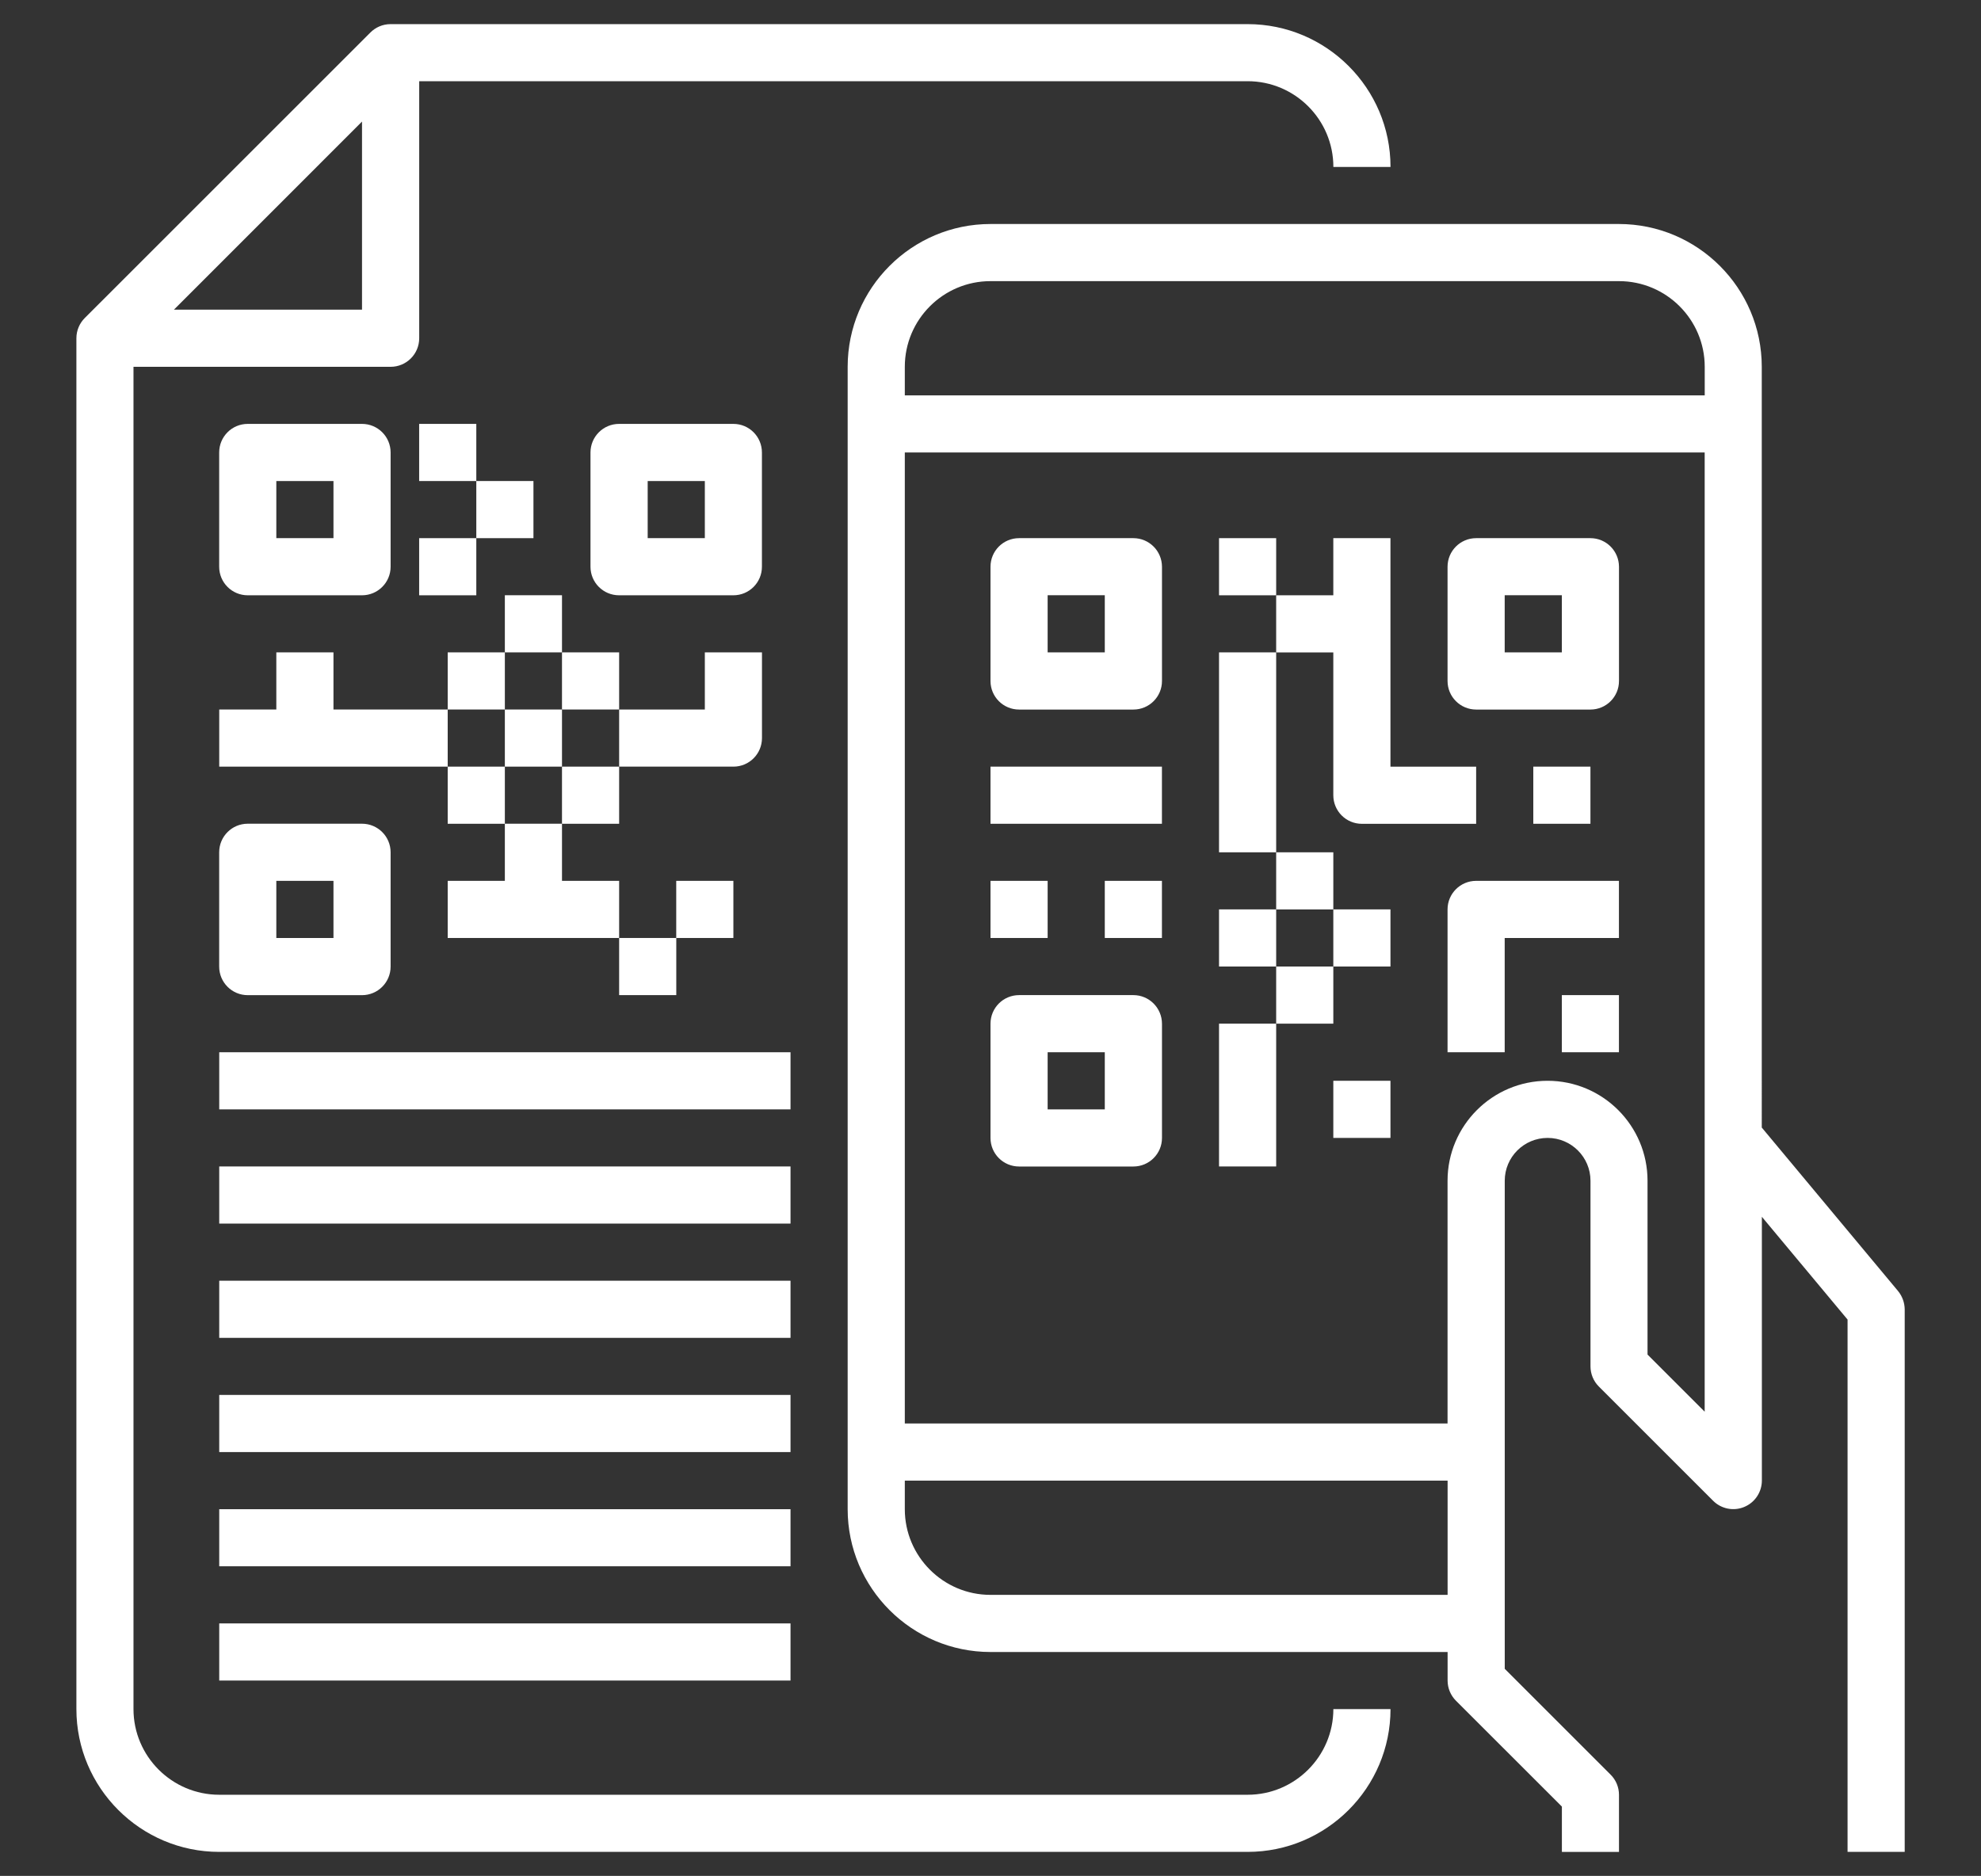 <?xml version="1.0" encoding="utf-8"?>
<!-- Generator: Adobe Illustrator 16.0.0, SVG Export Plug-In . SVG Version: 6.00 Build 0)  -->
<!DOCTYPE svg PUBLIC "-//W3C//DTD SVG 1.1//EN" "http://www.w3.org/Graphics/SVG/1.1/DTD/svg11.dtd">
<svg version="1.1" id="Layer_1" xmlns="http://www.w3.org/2000/svg" xmlns:xlink="http://www.w3.org/1999/xlink" x="0px" y="0px"
	 width="39px" height="36.939px" viewBox="0 0 39 36.939" enable-background="new 0 0 39 36.939" xml:space="preserve">
<rect x="0" y="0" width="39" height="36.939" fill="#333333" stroke="none"/>
<g>
	<g>
		<path fill="#FFFFFF" d="M37.366,25.421l-2.682-3.218V7.223c0-1.55-1.262-2.812-2.813-2.812H19.5c-1.55,0-2.812,1.262-2.812,2.812
			v22.495c0,1.55,1.262,2.812,2.812,2.812h8.999v0.563c0,0.149,0.06,0.292,0.165,0.397l2.085,2.084v0.893h1.124v-1.125
			c0-0.149-0.059-0.292-0.165-0.397l-2.084-2.084V23.25c0-0.465,0.378-0.843,0.844-0.843c0.465,0,0.844,0.378,0.844,0.843v3.655
			c0,0.149,0.059,0.293,0.165,0.398l2.249,2.249c0.161,0.161,0.403,0.209,0.612,0.122c0.211-0.087,0.348-0.293,0.348-0.52V23.96
			l1.687,2.024v10.481h1.125V25.781C37.496,25.65,37.45,25.523,37.366,25.421z M28.498,31.405H19.5c-0.93,0-1.687-0.757-1.687-1.687
			v-0.563h10.686V31.405z M33.56,27.798l-1.125-1.125V23.25c0-1.086-0.883-1.968-1.968-1.968s-1.969,0.882-1.969,1.968v4.78H17.813
			V8.91H33.56V27.798z M33.56,7.785H17.813V7.223c0-0.931,0.757-1.687,1.687-1.687h12.373c0.931,0,1.688,0.756,1.688,1.687V7.785z"
			/>
	</g>
</g>
<g>
	<g>
		<path fill="#FFFFFF" d="M24.562,35.341H4.316c-0.93,0-1.688-0.757-1.688-1.687V7.223H7.69c0.311,0,0.563-0.252,0.563-0.563V1.599
			h16.309c0.931,0,1.688,0.757,1.688,1.688h1.125c0-1.55-1.262-2.812-2.813-2.812H7.69c-0.156,0-0.296,0.063-0.398,0.165
			L1.669,6.262C1.567,6.364,1.504,6.505,1.504,6.66v26.994c0,1.55,1.262,2.812,2.812,2.812h20.246c1.551,0,2.813-1.262,2.813-2.812
			h-1.125C26.249,34.584,25.492,35.341,24.562,35.341z M7.127,2.394v3.704H3.424L7.127,2.394z"/>
	</g>
</g>
<g>
	<g>
		<rect x="4.316" y="20.72" fill="#FFFFFF" width="11.247" height="1.125"/>
	</g>
</g>
<g>
	<g>
		<rect x="4.316" y="22.969" fill="#FFFFFF" width="11.247" height="1.125"/>
	</g>
</g>
<g>
	<g>
		<rect x="4.316" y="25.219" fill="#FFFFFF" width="11.247" height="1.125"/>
	</g>
</g>
<g>
	<g>
		<rect x="4.316" y="27.468" fill="#FFFFFF" width="11.247" height="1.125"/>
	</g>
</g>
<g>
	<g>
		<rect x="4.316" y="29.718" fill="#FFFFFF" width="11.247" height="1.124"/>
	</g>
</g>
<g>
	<g>
		<rect x="4.316" y="31.967" fill="#FFFFFF" width="11.247" height="1.125"/>
	</g>
</g>
<g>
	<g>
		<path fill="#FFFFFF" d="M22.313,10.597h-2.25c-0.312,0-0.563,0.252-0.563,0.563v2.25c0,0.31,0.251,0.562,0.563,0.562h2.25
			c0.311,0,0.563-0.252,0.563-0.562v-2.25C22.875,10.849,22.623,10.597,22.313,10.597z M21.75,12.846h-1.125v-1.125h1.125V12.846z"
			/>
	</g>
</g>
<g>
	<g>
		<path fill="#FFFFFF" d="M7.127,8.347h-2.25c-0.311,0-0.562,0.252-0.562,0.563v2.25c0,0.31,0.251,0.562,0.562,0.562h2.25
			c0.311,0,0.563-0.252,0.563-0.562V8.91C7.69,8.599,7.438,8.347,7.127,8.347z M6.565,10.597H5.44V9.472h1.125V10.597z"/>
	</g>
</g>
<g>
	<g>
		<path fill="#FFFFFF" d="M7.127,16.22h-2.25c-0.311,0-0.562,0.252-0.562,0.563v2.25c0,0.311,0.251,0.563,0.562,0.563h2.25
			c0.311,0,0.563-0.252,0.563-0.563v-2.25C7.69,16.472,7.438,16.22,7.127,16.22z M6.565,18.47H5.44v-1.125h1.125V18.47z"/>
	</g>
</g>
<g>
	<g>
		<path fill="#FFFFFF" d="M14.438,8.347h-2.25c-0.311,0-0.563,0.252-0.563,0.563v2.25c0,0.31,0.251,0.562,0.563,0.562h2.25
			c0.311,0,0.562-0.252,0.562-0.562V8.91C15,8.599,14.749,8.347,14.438,8.347z M13.876,10.597h-1.125V9.472h1.125V10.597z"/>
	</g>
</g>
<g>
	<g>
		<path fill="#FFFFFF" d="M31.311,10.597h-2.25c-0.311,0-0.563,0.252-0.563,0.563v2.25c0,0.31,0.252,0.562,0.563,0.562h2.25
			c0.311,0,0.562-0.252,0.562-0.562v-2.25C31.872,10.849,31.621,10.597,31.311,10.597z M30.748,12.846h-1.125v-1.125h1.125V12.846z"
			/>
	</g>
</g>
<g>
	<g>
		<path fill="#FFFFFF" d="M22.313,19.595h-2.25c-0.312,0-0.563,0.252-0.563,0.563v2.25c0,0.31,0.251,0.562,0.563,0.562h2.25
			c0.311,0,0.563-0.252,0.563-0.562v-2.25C22.875,19.847,22.623,19.595,22.313,19.595z M21.75,21.845h-1.125V20.72h1.125V21.845z"/>
	</g>
</g>
<g>
	<g>
		<rect x="19.5" y="15.096" fill="#FFFFFF" width="3.375" height="1.125"/>
	</g>
</g>
<g>
	<g>
		<rect x="23.999" y="10.597" fill="#FFFFFF" width="1.125" height="1.125"/>
	</g>
</g>
<g>
	<g>
		<path fill="#FFFFFF" d="M27.374,15.096v-4.499h-1.125v1.125h-1.125v1.125h1.125v2.812c0,0.311,0.251,0.563,0.563,0.563h2.249
			v-1.125H27.374z"/>
	</g>
</g>
<g>
	<g>
		<rect x="23.999" y="12.846" fill="#FFFFFF" width="1.125" height="3.937"/>
	</g>
</g>
<g>
	<g>
		<rect x="19.5" y="17.345" fill="#FFFFFF" width="1.125" height="1.125"/>
	</g>
</g>
<g>
	<g>
		<rect x="21.75" y="17.345" fill="#FFFFFF" width="1.125" height="1.125"/>
	</g>
</g>
<g>
	<g>
		<rect x="23.999" y="20.157" fill="#FFFFFF" width="1.125" height="2.812"/>
	</g>
</g>
<g>
	<g>
		<rect x="23.999" y="17.907" fill="#FFFFFF" width="1.125" height="1.125"/>
	</g>
</g>
<g>
	<g>
		<rect x="25.124" y="19.032" fill="#FFFFFF" width="1.125" height="1.125"/>
	</g>
</g>
<g>
	<g>
		<rect x="25.124" y="16.783" fill="#FFFFFF" width="1.125" height="1.125"/>
	</g>
</g>
<g>
	<g>
		<rect x="26.249" y="21.282" fill="#FFFFFF" width="1.125" height="1.125"/>
	</g>
</g>
<g>
	<g>
		<rect x="30.186" y="15.096" fill="#FFFFFF" width="1.125" height="1.125"/>
	</g>
</g>
<g>
	<g>
		<path fill="#FFFFFF" d="M29.061,17.345c-0.311,0-0.563,0.252-0.563,0.562v2.813h1.125v-2.25h2.249v-1.125H29.061z"/>
	</g>
</g>
<g>
	<g>
		<rect x="30.748" y="19.595" fill="#FFFFFF" width="1.124" height="1.125"/>
	</g>
</g>
<g>
	<g>
		<rect x="26.249" y="17.907" fill="#FFFFFF" width="1.125" height="1.125"/>
	</g>
</g>
<g>
	<g>
		<polygon fill="#FFFFFF" points="6.565,13.971 6.565,12.846 5.44,12.846 5.44,13.971 4.316,13.971 4.316,15.096 8.814,15.096 
			8.814,13.971 		"/>
	</g>
</g>
<g>
	<g>
		<rect x="8.252" y="8.347" fill="#FFFFFF" width="1.125" height="1.125"/>
	</g>
</g>
<g>
	<g>
		<rect x="8.252" y="10.597" fill="#FFFFFF" width="1.125" height="1.125"/>
	</g>
</g>
<g>
	<g>
		<rect x="9.377" y="9.472" fill="#FFFFFF" width="1.125" height="1.125"/>
	</g>
</g>
<g>
	<g>
		<rect x="8.814" y="15.096" fill="#FFFFFF" width="1.125" height="1.125"/>
	</g>
</g>
<g>
	<g>
		<rect x="9.939" y="11.721" fill="#FFFFFF" width="1.125" height="1.125"/>
	</g>
</g>
<g>
	<g>
		<rect x="8.814" y="12.846" fill="#FFFFFF" width="1.125" height="1.125"/>
	</g>
</g>
<g>
	<g>
		<rect x="11.064" y="12.846" fill="#FFFFFF" width="1.125" height="1.125"/>
	</g>
</g>
<g>
	<g>
		<path fill="#FFFFFF" d="M13.876,12.846v1.125h-1.687v1.125h2.25c0.311,0,0.562-0.252,0.562-0.563v-1.687H13.876z"/>
	</g>
</g>
<g>
	<g>
		<rect x="9.939" y="13.971" fill="#FFFFFF" width="1.125" height="1.125"/>
	</g>
</g>
<g>
	<g>
		<rect x="13.313" y="17.345" fill="#FFFFFF" width="1.125" height="1.125"/>
	</g>
</g>
<g>
	<g>
		<rect x="11.064" y="15.096" fill="#FFFFFF" width="1.125" height="1.125"/>
	</g>
</g>
<g>
	<g>
		<polygon fill="#FFFFFF" points="11.064,17.345 11.064,16.22 9.939,16.22 9.939,17.345 8.814,17.345 8.814,18.47 12.189,18.47 
			12.189,17.345 		"/>
	</g>
</g>
<g>
	<g>
		<rect x="12.189" y="18.47" fill="#FFFFFF" width="1.125" height="1.125"/>
	</g>
</g>
</svg>
